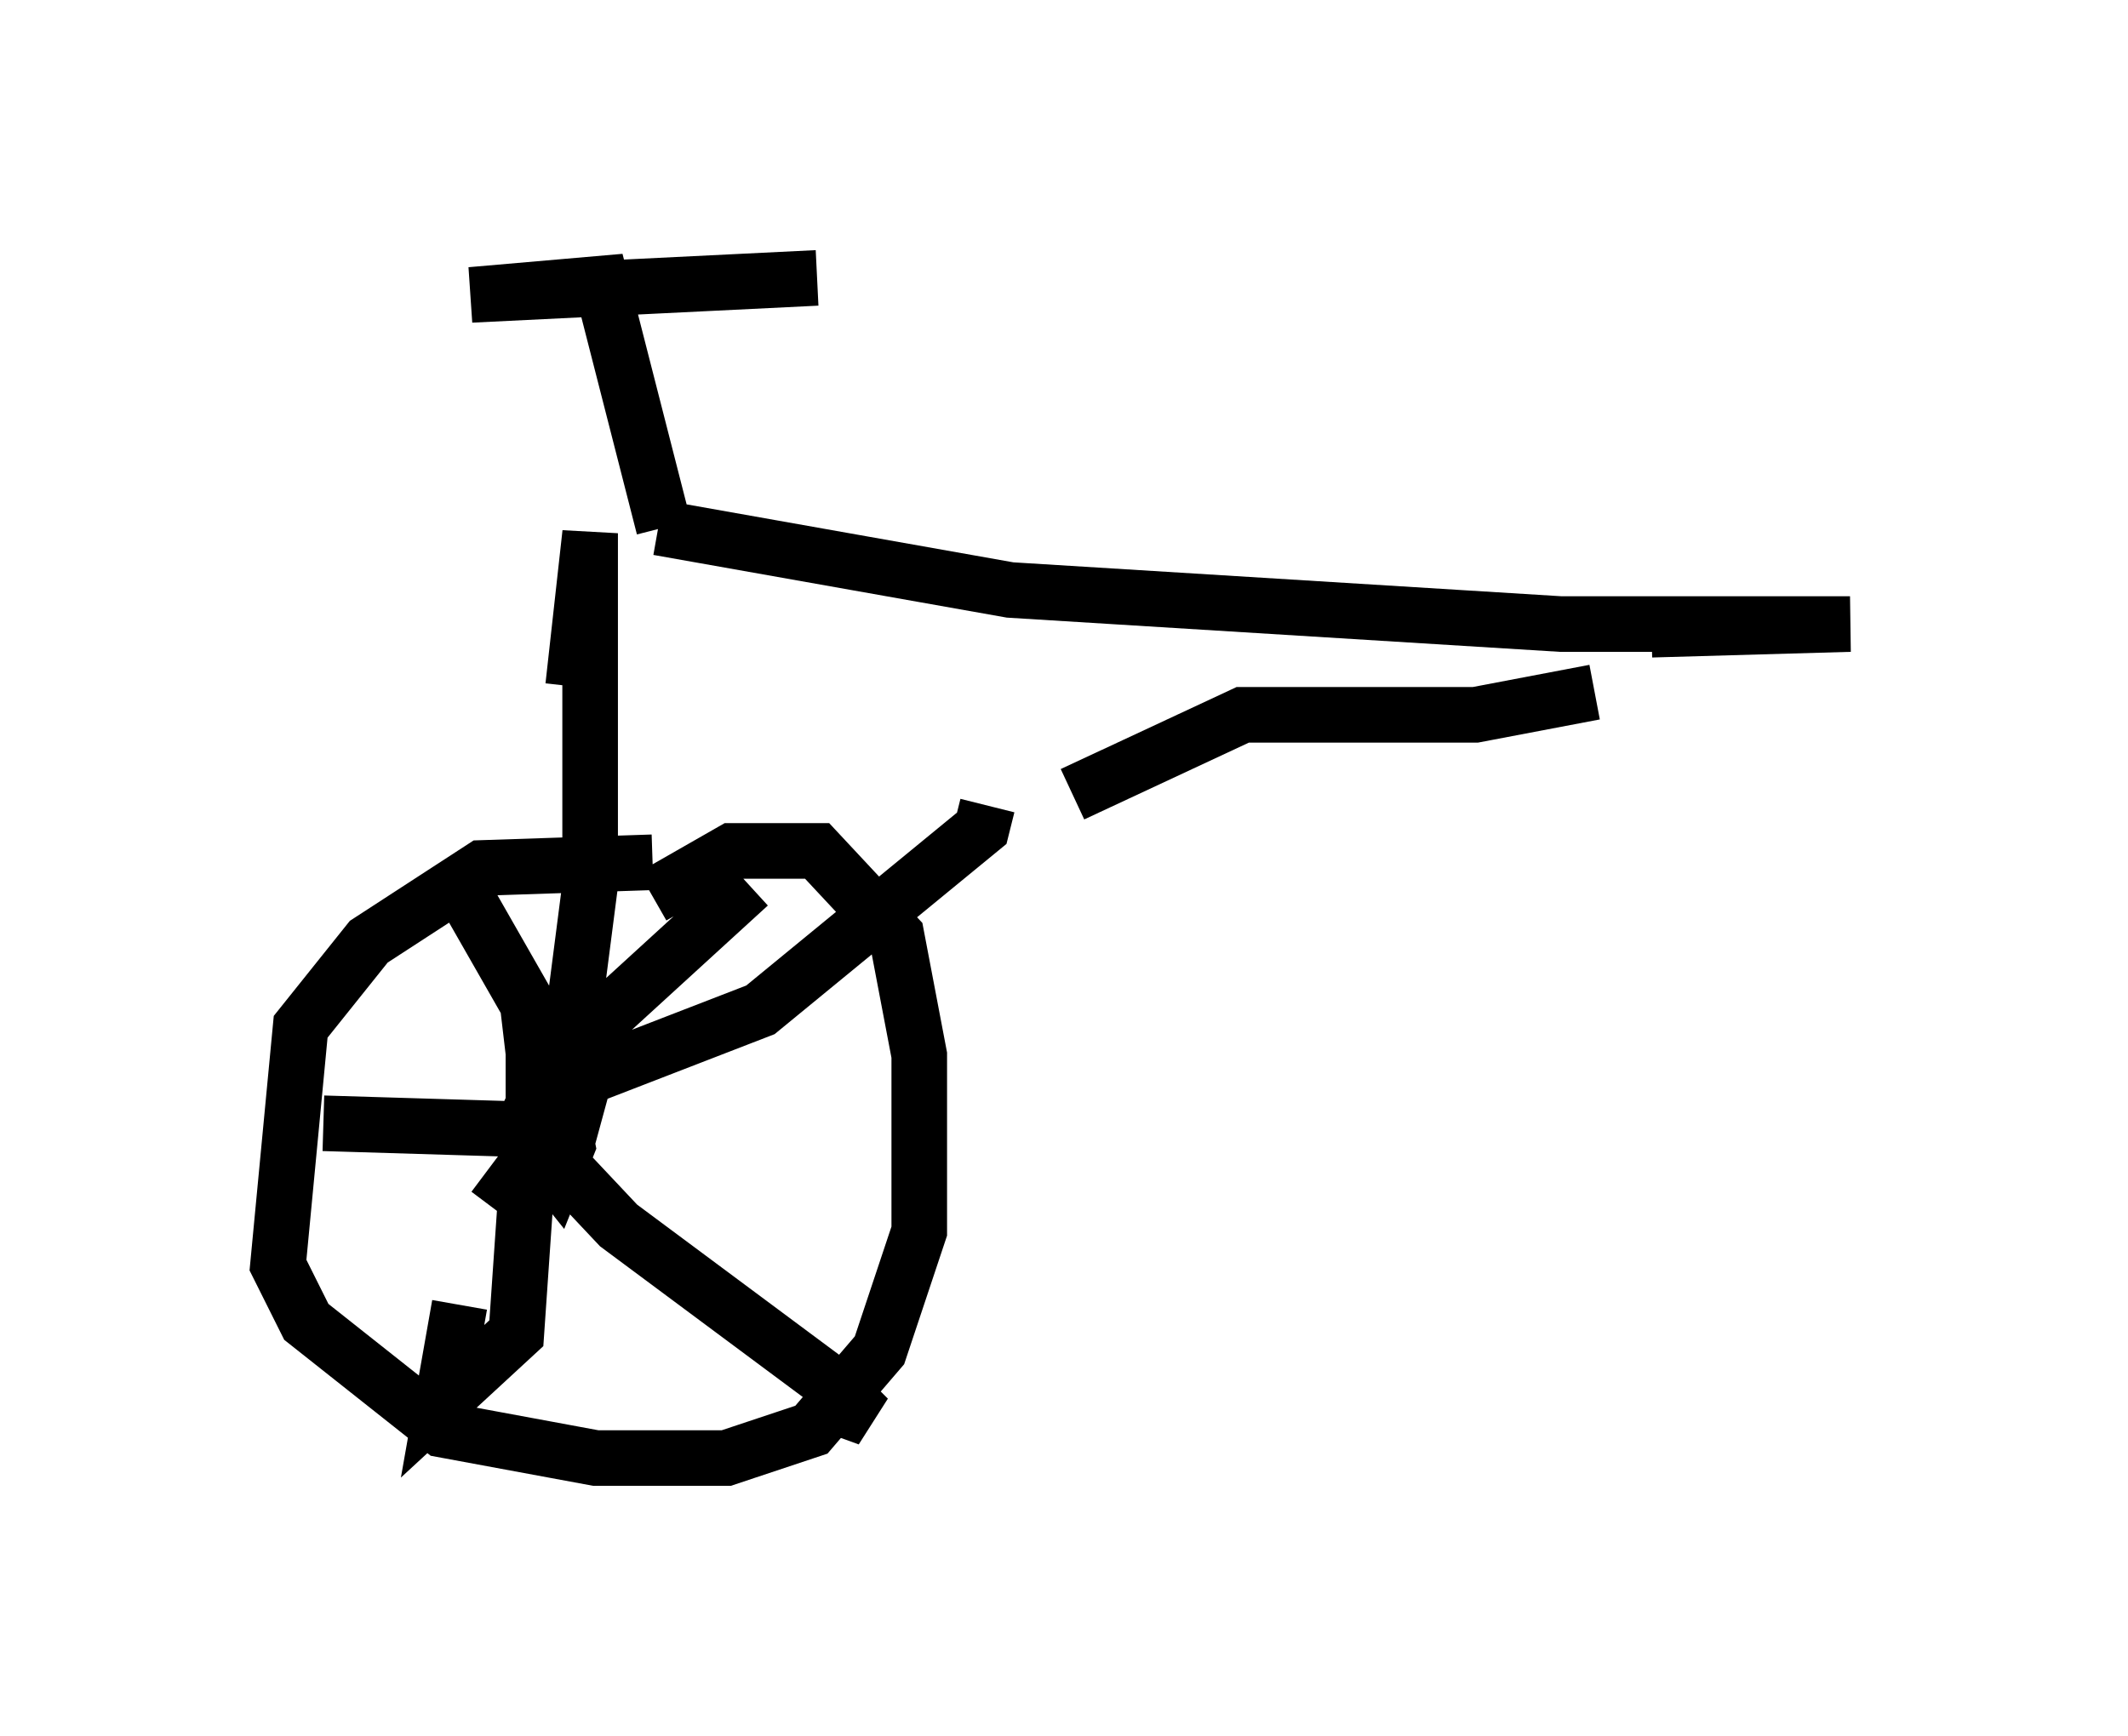 <?xml version="1.0" encoding="utf-8" ?>
<svg baseProfile="full" height="31.234" version="1.1" width="38.277" xmlns="http://www.w3.org/2000/svg" xmlns:ev="http://www.w3.org/2001/xml-events" xmlns:xlink="http://www.w3.org/1999/xlink"><defs /><rect fill="white" height="31.234" width="38.277" x="0" y="0" /><path d="M13.269, 16.229 m-1.531, -0.715 l-3.063, 0.102 -2.042, 1.327 l-1.225, 1.531 -0.408, 4.288 l0.51, 1.021 2.45, 1.94 l2.756, 0.51 2.348, 0.0 l1.531, -0.51 1.225, -1.429 l0.715, -2.144 0.0, -3.165 l-0.408, -2.144 -1.429, -1.531 l-1.531, 0.0 -1.429, 0.817 m-2.858, 5.615 l1.225, -1.633 0.102, 0.51 l-0.204, 0.51 -0.408, -0.51 l0.0, -1.021 0.408, 0.51 m-0.51, 0.715 l-0.102, -0.51 0.51, -1.123 l3.573, -3.267 m-3.981, 4.39 l1.633, 1.735 3.981, 2.96 l0.51, 0.51 -1.123, -0.408 m-5.002, -4.083 l-0.204, 2.96 -1.327, 1.225 l0.306, -1.735 m0.919, -3.165 l-3.369, -0.102 m3.879, -0.408 l-0.204, -1.735 -1.225, -2.144 m1.94, 3.165 l0.408, -3.165 0.0, -6.329 l-0.306, 2.756 m-0.102, 8.167 l0.306, -1.123 3.165, -1.225 l3.981, -3.267 0.102, -0.408 m-5.921, -5.002 l6.329, 1.123 9.902, 0.613 l5.206, 0.0 -3.573, 0.102 m-17.763, -1.838 l-1.123, -4.39 -2.348, 0.204 l6.227, -0.306 m4.594, 9.29 l3.063, -1.429 4.185, 0.0 l2.144, -0.408 " fill="none" stroke="black" stroke-width="1" /></svg>
